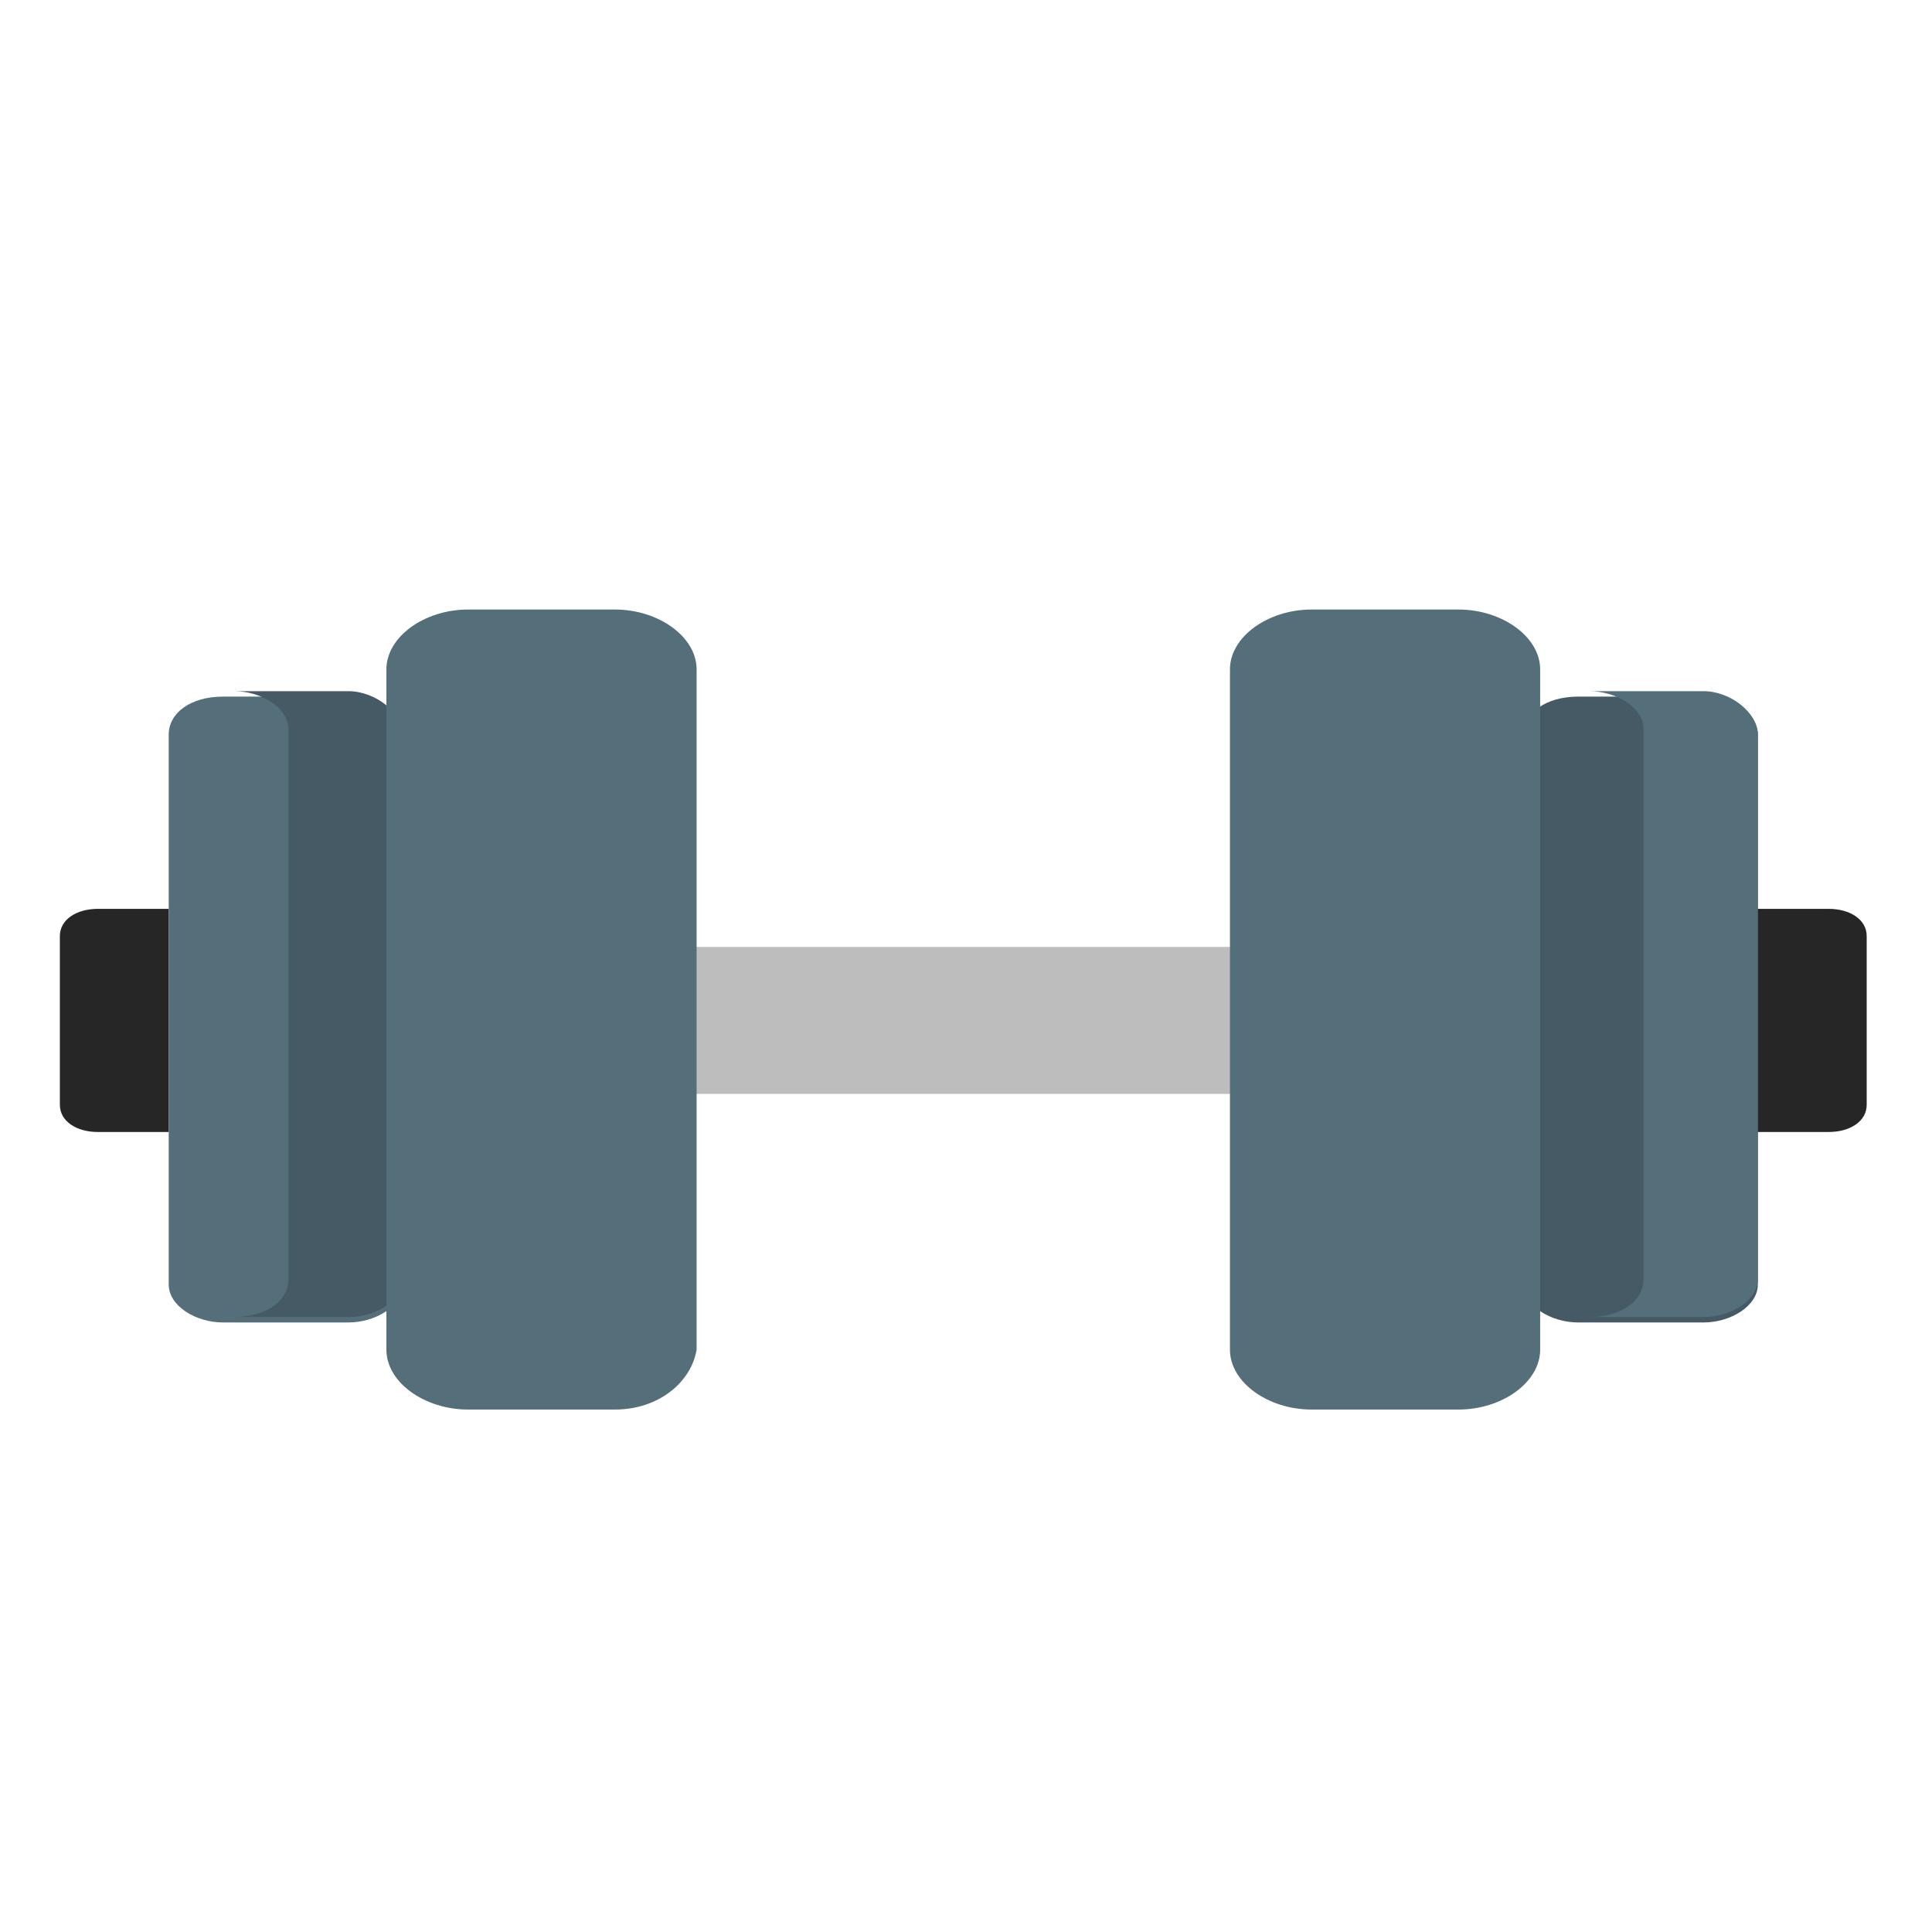 <?xml version="1.0" encoding="utf-8"?>
<!-- Generator: Adobe Illustrator 23.1.0, SVG Export Plug-In . SVG Version: 6.00 Build 0)  -->
<svg version="1.1" id="icons" xmlns="http://www.w3.org/2000/svg" xmlns:xlink="http://www.w3.org/1999/xlink" x="0px" y="0px"
	 viewBox="0 0 35.5 35.5" style="enable-background:new 0 0 35.5 35.5;" xml:space="preserve">
<style type="text/css">
	.st0{fill:#262626;}
	.st1{fill:#BDBDBD;}
	.st2{fill:#546E7A;}
	.st3{fill:#455A64;}
</style>
<title>Driving</title>
<g>
	<path class="st0" d="M3.1,20.8H1.8c-0.4,0-0.7-0.2-0.7-0.5v-3.1c0-0.3,0.3-0.5,0.7-0.5h1.3L3.1,20.8L3.1,20.8z"/>
	<path class="st1" d="M11.5,17.4h12.4v2.7H11.5L11.5,17.4z"/>
	<g>
		<path class="st2" d="M6.4,24.3H4.1c-0.5,0-1-0.3-1-0.7V13.5c0-0.4,0.4-0.7,1-0.7h2.3c0.5,0,1,0.3,1,0.7v10.1
			C7.4,24,6.9,24.3,6.4,24.3z"/>
		<path class="st3" d="M6.4,12.7H4.3c0.5,0,1,0.3,1,0.7v10.1c0,0.4-0.4,0.7-1,0.7h2.1c0.5,0,1-0.3,1-0.7V13.5
			C7.4,13.1,6.9,12.7,6.4,12.7z"/>
		<path class="st3" d="M31.3,24.3H29c-0.5,0-1-0.3-1-0.7V13.5c0-0.4,0.4-0.7,1-0.7h2.3c0.5,0,1,0.3,1,0.7v10.1
			C32.3,24,31.8,24.3,31.3,24.3z"/>
		<path class="st2" d="M31.3,12.7h-2.1c0.5,0,1,0.3,1,0.7v10.1c0,0.4-0.4,0.7-1,0.7h2.1c0.5,0,1-0.3,1-0.7V13.5
			C32.3,13.1,31.8,12.7,31.3,12.7z"/>
		<path class="st2" d="M11.3,25.9H8.6c-0.8,0-1.5-0.5-1.5-1.1V12.3c0-0.6,0.7-1.1,1.5-1.1h2.7c0.8,0,1.5,0.5,1.5,1.1v12.5
			C12.7,25.4,12.1,25.9,11.3,25.9z"/>
		<path class="st2" d="M26.8,25.9h-2.7c-0.8,0-1.5-0.5-1.5-1.1V12.3c0-0.6,0.7-1.1,1.5-1.1h2.7c0.8,0,1.5,0.5,1.5,1.1v12.5
			C28.3,25.4,27.6,25.9,26.8,25.9z"/>
	</g>
	<path class="st0" d="M33.6,20.8h-1.3v-4.1h1.3c0.4,0,0.7,0.2,0.7,0.5v3.1C34.3,20.6,34,20.8,33.6,20.8z"/>
</g>
</svg>
